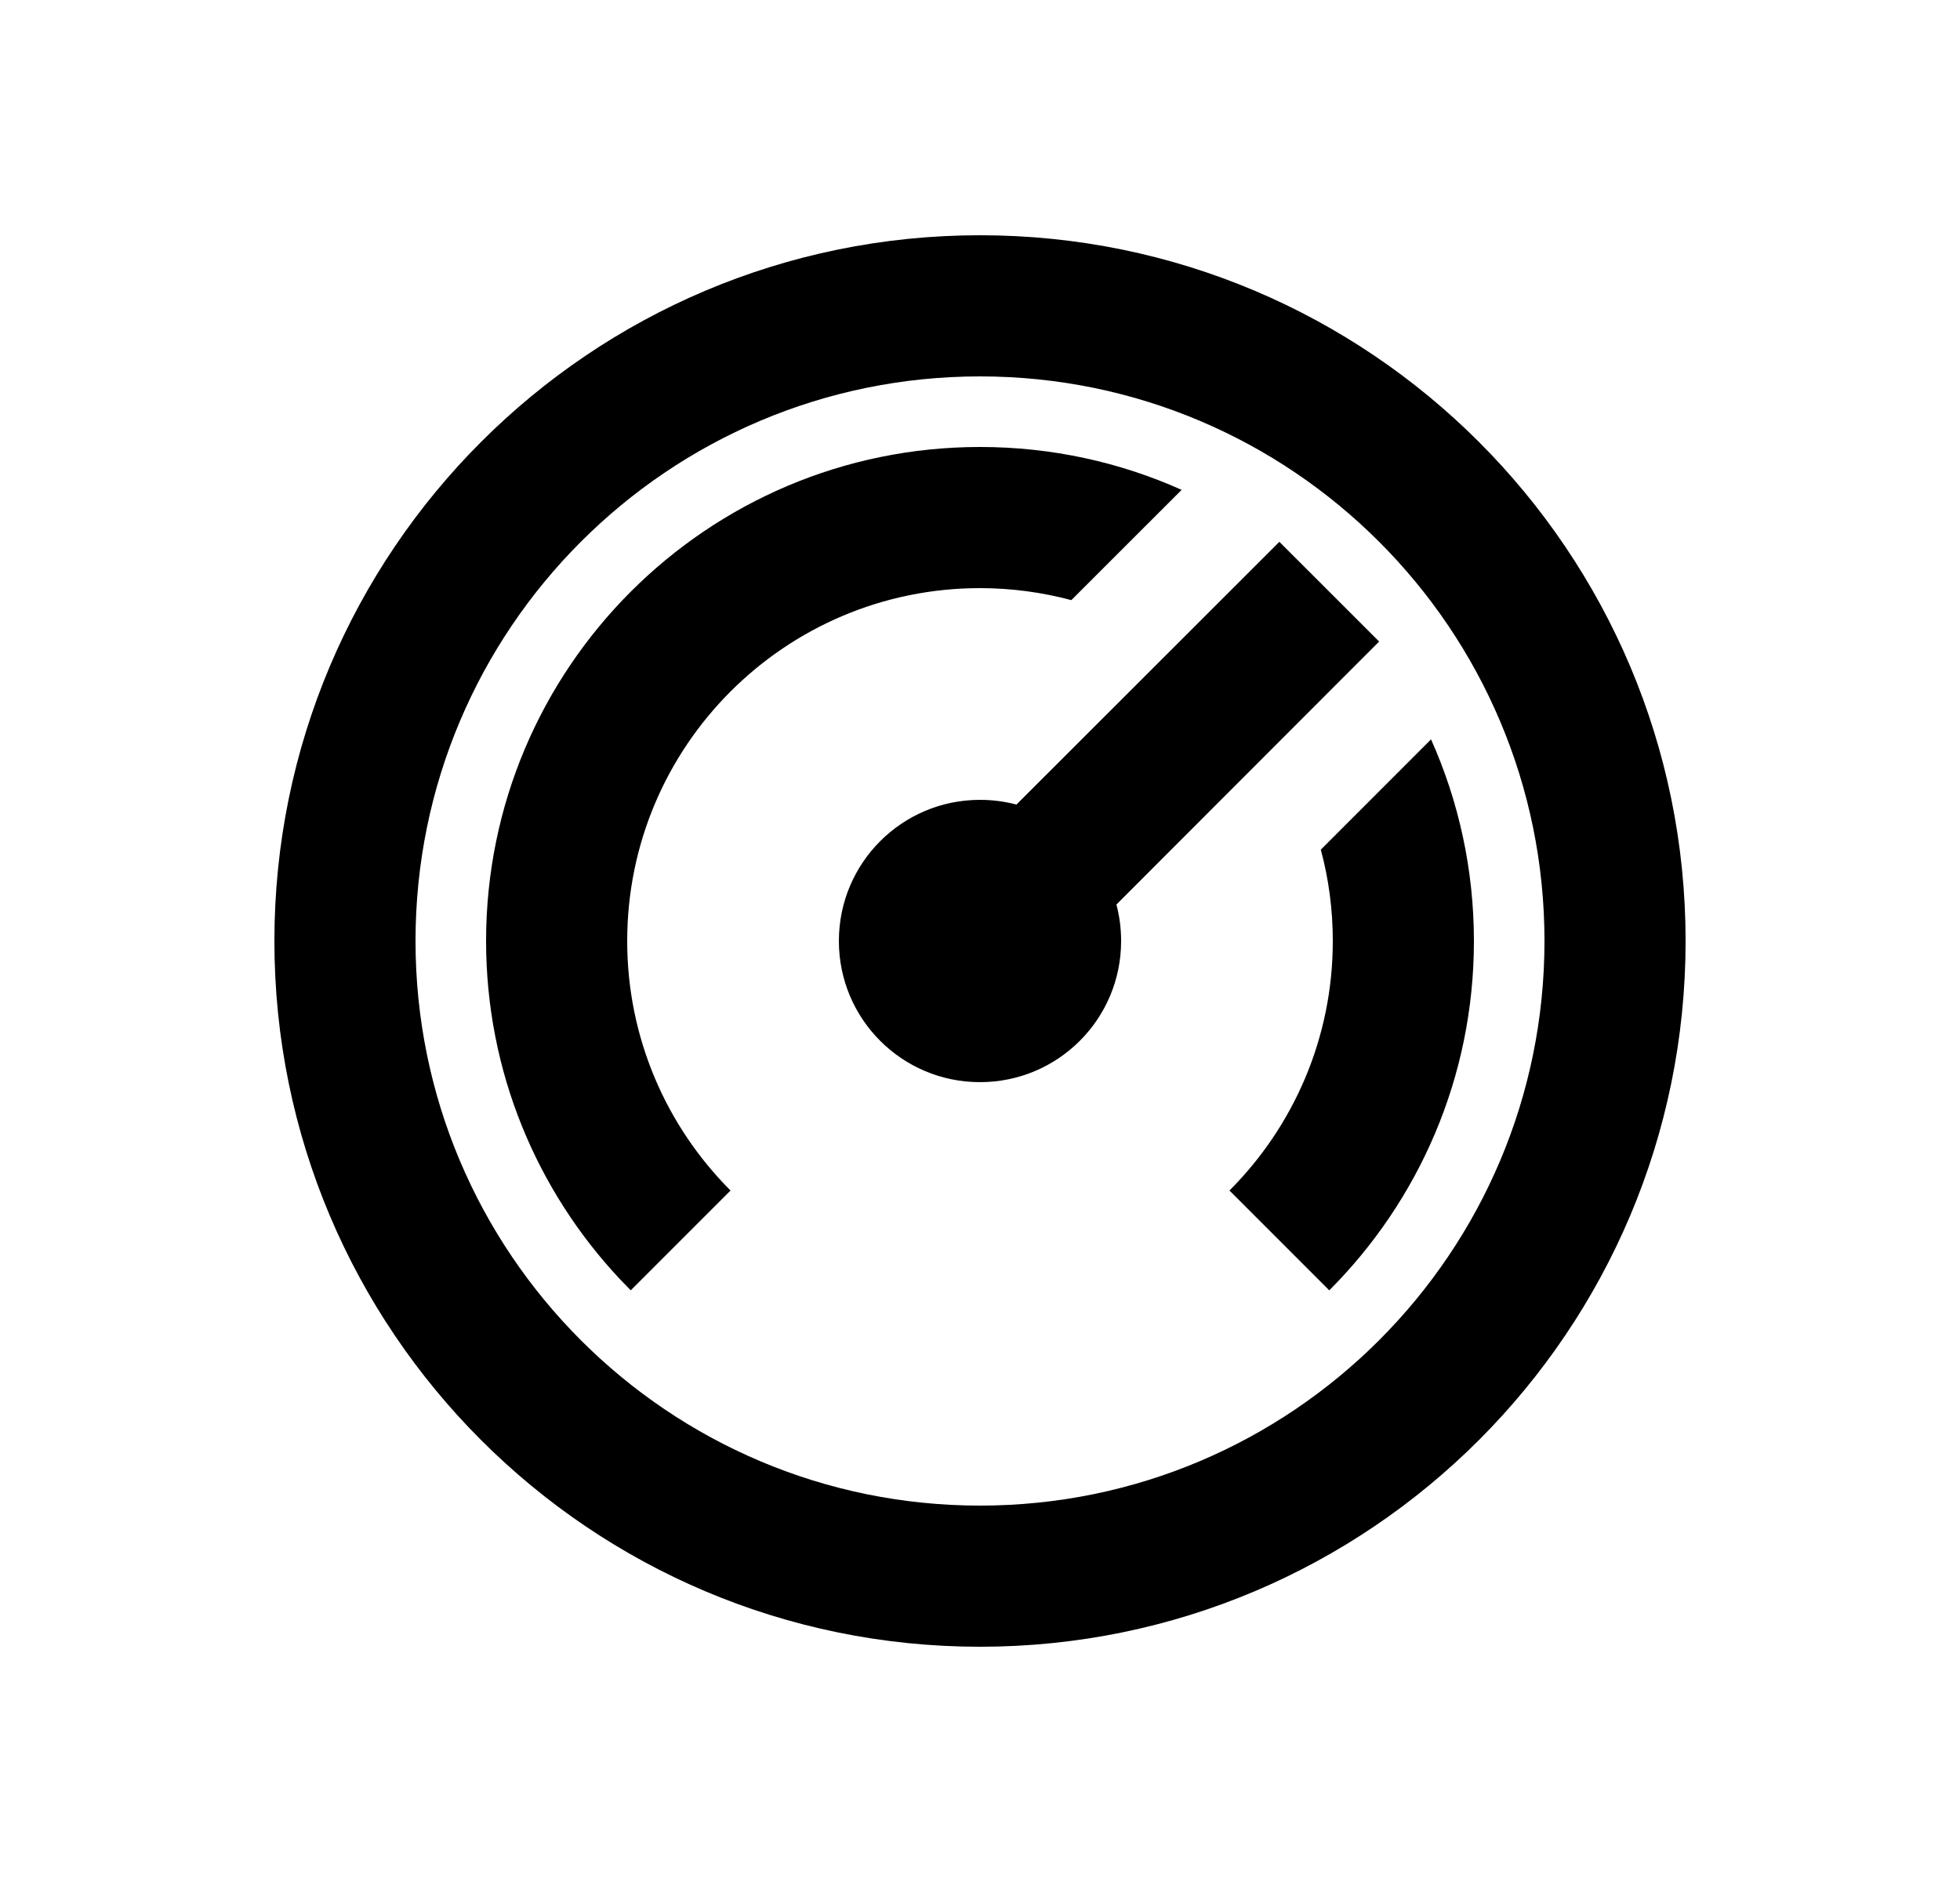 <svg width="25" height="24" viewBox="0 0 25 24" fill="none" xmlns="http://www.w3.org/2000/svg">
<path d="M12.5 3C17.471 3 21.5 7.029 21.5 12C21.5 16.971 17.471 21 12.5 21C7.529 21 3.5 16.971 3.5 12C3.5 7.029 7.529 3 12.5 3ZM12.5 4.8C8.524 4.8 5.3 8.024 5.3 12C5.3 15.976 8.524 19.2 12.5 19.2C16.476 19.2 19.7 15.976 19.7 12C19.7 8.024 16.476 4.8 12.5 4.8ZM12.5 5.7C13.416 5.7 14.287 5.895 15.072 6.247L13.665 7.653C13.294 7.554 12.903 7.5 12.5 7.5C10.015 7.5 8 9.515 8 12C8 13.242 8.504 14.367 9.318 15.182L8.045 16.455L7.905 16.31C6.848 15.183 6.2 13.667 6.2 12C6.2 8.521 9.021 5.7 12.5 5.7ZM18.253 9.429C18.604 10.213 18.8 11.085 18.8 12C18.8 13.74 18.094 15.315 16.955 16.455L15.682 15.182C16.496 14.367 17 13.242 17 12C17 11.597 16.947 11.206 16.847 10.835L18.253 9.429ZM16.318 6.909L17.591 8.181L14.24 11.535C14.279 11.683 14.3 11.839 14.3 12C14.3 12.995 13.495 13.8 12.5 13.8C11.505 13.8 10.7 12.995 10.7 12C10.7 11.005 11.505 10.2 12.5 10.2C12.661 10.2 12.817 10.221 12.965 10.26L16.319 6.909H16.318Z" fill="#0A0D14" style="fill:#0A0D14;fill:color(display-p3 0.039 0.051 0.078);fill-opacity:1;"/>
</svg>
